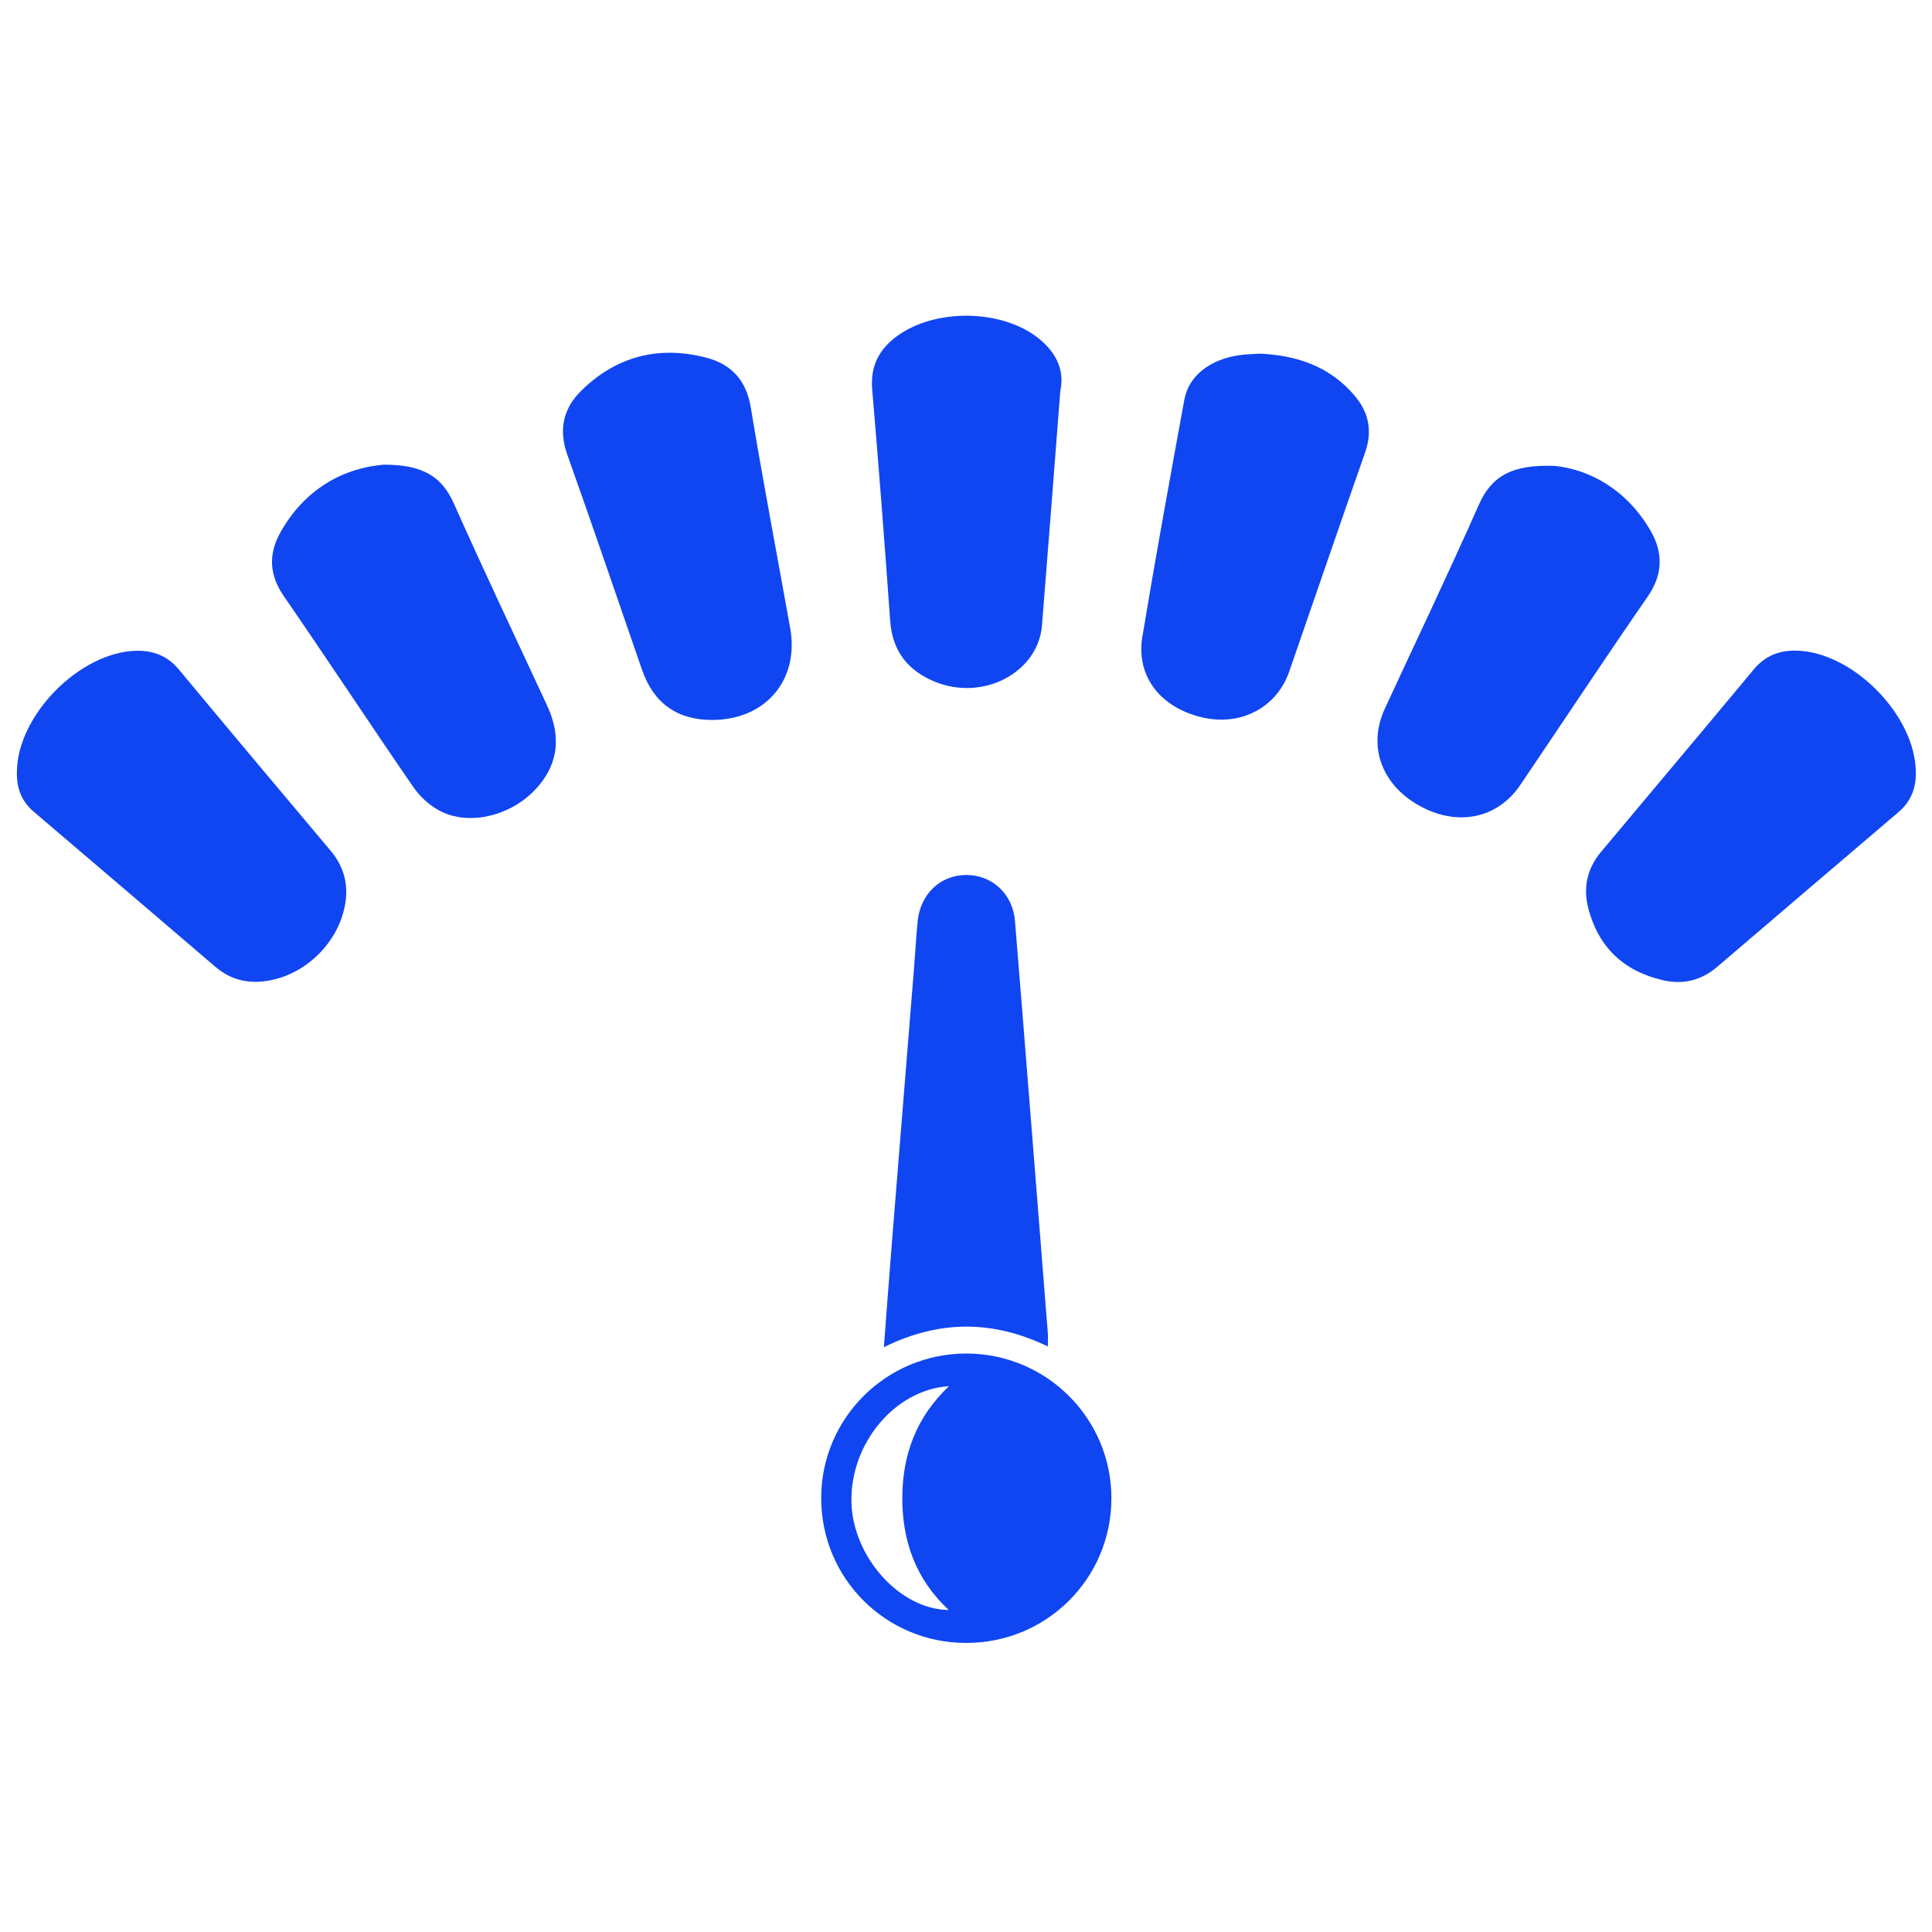 <?xml version="1.0" encoding="utf-8"?>
<!-- Generator: Adobe Illustrator 16.0.0, SVG Export Plug-In . SVG Version: 6.00 Build 0)  -->
<!DOCTYPE svg PUBLIC "-//W3C//DTD SVG 1.1//EN" "http://www.w3.org/Graphics/SVG/1.1/DTD/svg11.dtd">
<svg version="1.1" id="Layer_1" xmlns="http://www.w3.org/2000/svg" xmlns:xlink="http://www.w3.org/1999/xlink" x="0px" y="0px"
	 width="60px" height="60px" viewBox="0 0 60 60" enable-background="new 0 0 60 60" xml:space="preserve">
<g>
	<path fill-rule="evenodd" clip-rule="evenodd" fill="#1046F1" d="M59.498,23.996c0.007,0.496-0.16,0.906-0.55,1.235
		c-1.878,1.596-3.749,3.199-5.623,4.799c-0.496,0.423-1.067,0.556-1.695,0.409c-1.211-0.285-1.995-1.026-2.306-2.239
		c-0.163-0.64-0.032-1.23,0.396-1.742c1.582-1.89,3.17-3.775,4.745-5.669c0.339-0.407,0.763-0.584,1.27-0.584
		C57.51,20.205,59.497,22.21,59.498,23.996z"/>
	<path fill-rule="evenodd" clip-rule="evenodd" fill="#1046F1" d="M0.525,23.952c0.025-1.752,1.958-3.705,3.713-3.742
		c0.522-0.01,0.964,0.159,1.316,0.581c1.564,1.883,3.139,3.757,4.715,5.63c0.454,0.54,0.578,1.145,0.417,1.823
		c-0.279,1.169-1.332,2.11-2.518,2.235c-0.551,0.058-1.045-0.083-1.473-0.449c-1.884-1.611-3.768-3.221-5.654-4.827
		C0.65,24.87,0.51,24.445,0.525,23.952z"/>
	<path fill-rule="evenodd" clip-rule="evenodd" fill="#1046F1" d="M11.917,14.431c1.179-0.003,1.797,0.347,2.176,1.201
		c0.938,2.11,1.933,4.195,2.903,6.291c0.466,1.006,0.32,1.905-0.427,2.654c-0.782,0.784-2.028,1.068-2.917,0.601
		c-0.319-0.168-0.618-0.446-0.823-0.745c-1.353-1.966-2.664-3.96-4.018-5.925c-0.452-0.654-0.475-1.299-0.112-1.956
		C9.459,15.179,10.676,14.532,11.917,14.431z"/>
	<path fill-rule="evenodd" clip-rule="evenodd" fill="#1046F1" d="M48.271,14.468c1.07,0.102,2.242,0.723,2.989,2.014
		c0.391,0.677,0.39,1.352-0.085,2.039c-1.34,1.939-2.641,3.905-3.961,5.857c-0.714,1.055-1.969,1.303-3.155,0.633
		c-1.163-0.657-1.585-1.849-1.054-2.998c0.975-2.11,1.979-4.208,2.92-6.334C46.318,14.79,46.949,14.421,48.271,14.468z"/>
	<path fill-rule="evenodd" clip-rule="evenodd" fill="#1046F1" d="M22.116,22.359c-1.091,0-1.82-0.523-2.179-1.562
		c-0.77-2.224-1.527-4.453-2.317-6.67c-0.277-0.778-0.131-1.439,0.432-1.994c1.089-1.07,2.405-1.407,3.876-1.027
		c0.774,0.2,1.247,0.695,1.387,1.542c0.38,2.292,0.816,4.576,1.226,6.863C24.828,21.12,23.769,22.359,22.116,22.359z"/>
	<path fill-rule="evenodd" clip-rule="evenodd" fill="#1046F1" d="M32.93,12.133c-0.197,2.527-0.379,4.907-0.57,7.286
		c-0.118,1.464-1.82,2.365-3.32,1.755c-0.841-0.343-1.326-0.947-1.394-1.886c-0.171-2.396-0.354-4.792-0.559-7.185
		c-0.065-0.752,0.229-1.286,0.818-1.698c1.143-0.8,3.06-0.799,4.208-0.002C32.771,10.861,33.077,11.469,32.93,12.133z"/>
	<path fill-rule="evenodd" clip-rule="evenodd" fill="#1046F1" d="M39.119,10.983c1.159,0.049,2.177,0.398,2.944,1.297
		c0.445,0.521,0.566,1.103,0.332,1.772c-0.796,2.265-1.57,4.537-2.357,6.803c-0.394,1.133-1.521,1.714-2.731,1.418
		c-1.287-0.314-2.033-1.285-1.829-2.504c0.407-2.457,0.855-4.907,1.303-7.358c0.136-0.741,0.795-1.251,1.716-1.382
		C38.704,11,38.917,10.997,39.119,10.983z"/>
	<path fill-rule="evenodd" clip-rule="evenodd" fill="#1046F1" d="M27.45,41.838c0.085-1.121,0.162-2.17,0.246-3.217
		c0.227-2.834,0.457-5.664,0.685-8.496c0.041-0.497,0.068-0.995,0.115-1.492c0.08-0.861,0.695-1.453,1.502-1.46
		c0.808-0.006,1.455,0.582,1.524,1.436c0.347,4.262,0.681,8.525,1.019,12.787c0.01,0.119,0.001,0.24,0.001,0.42
		C30.853,40.998,29.179,40.984,27.45,41.838z"/>
	<path fill-rule="evenodd" clip-rule="evenodd" fill="#1046F1" d="M30.004,51.023c-2.495,0-4.5-2.004-4.501-4.496
		c-0.001-2.482,2.02-4.494,4.511-4.492c2.491,0.004,4.507,2.02,4.502,4.502C34.512,49.025,32.5,51.027,30.004,51.023z
		 M29.471,43.049c-1.685,0.107-3.069,1.785-3.029,3.598c0.038,1.693,1.492,3.338,3.021,3.352c-1.026-0.959-1.443-2.137-1.441-3.477
		C28.023,45.184,28.454,44.012,29.471,43.049z"/>
</g>
</svg>
